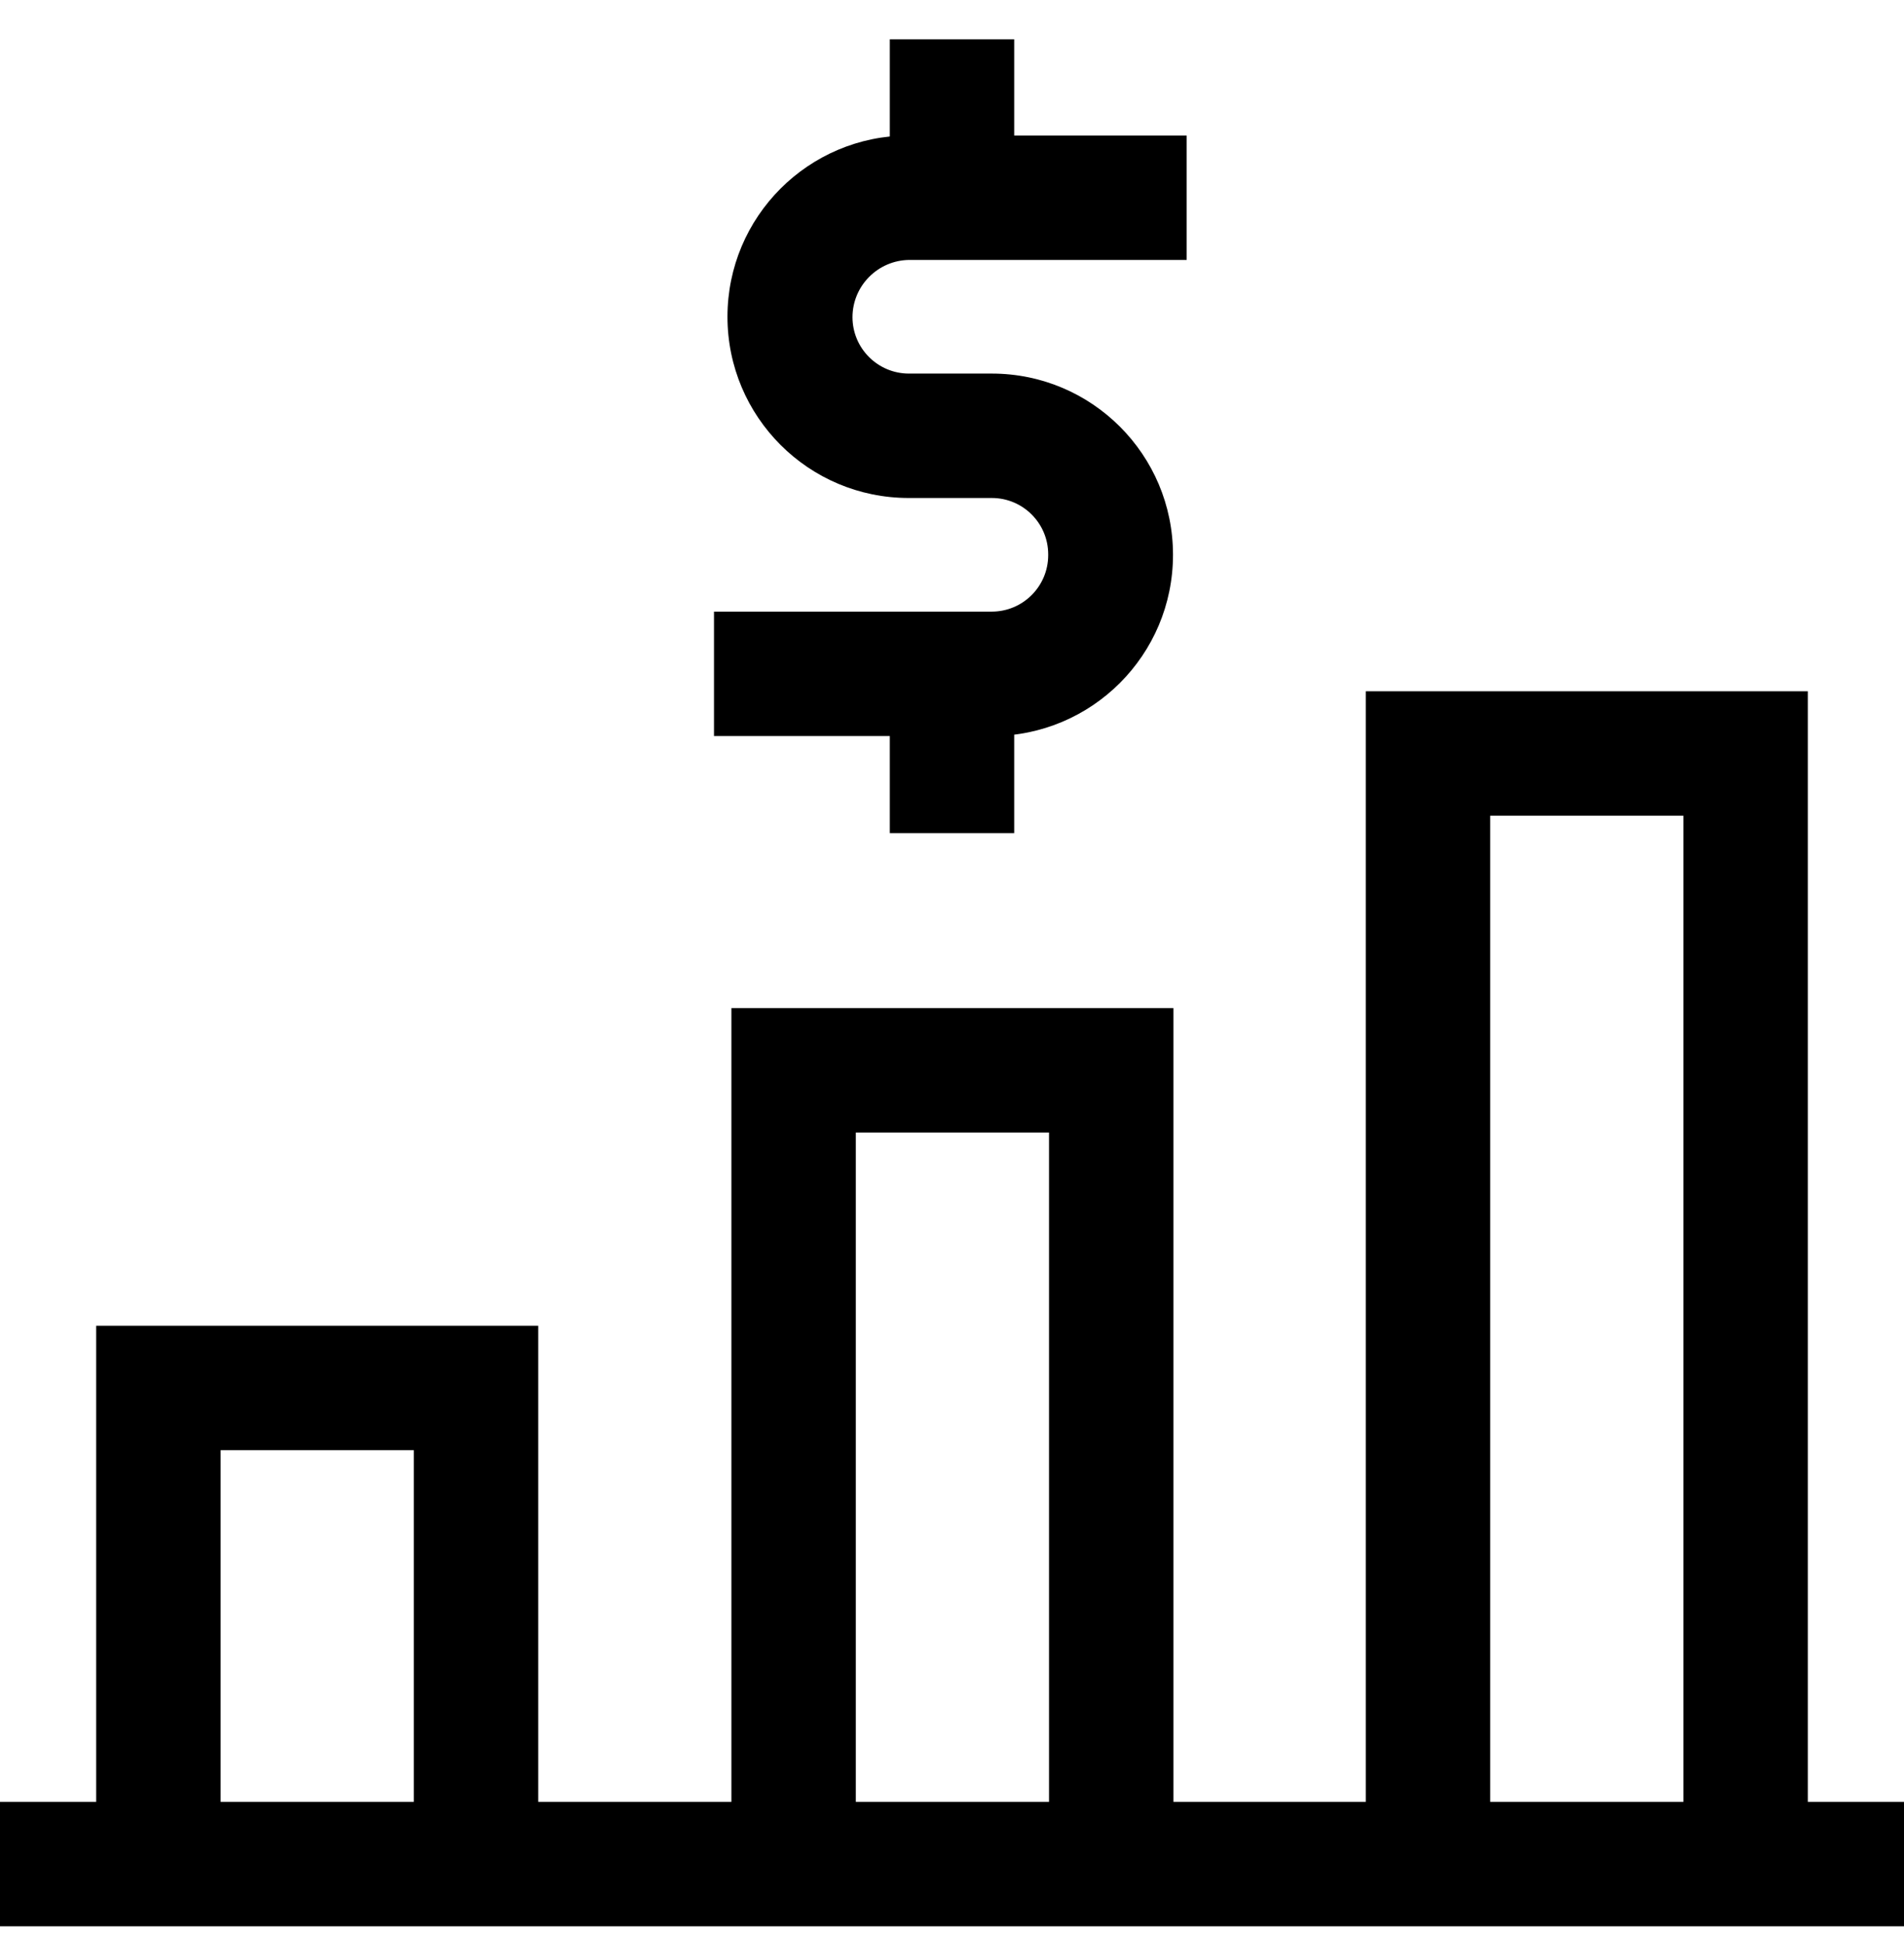 <svg viewBox="0 0 1033.452 1054.968" xmlns="http://www.w3.org/2000/svg"><path d="M52.213 719.453h239.91v325.88H52.212zm172.392 67.517H119.73v190.847h104.875zM741.33 375.12h239.91v670.213H741.33zm172.393 67.516H808.847v535.18h104.876zM396.997 547.06h239.91v498.273h-239.91zM569.39 614.58H464.512v363.24H569.39zm464.062 430.755H0v-67.516h1033.452zm-495.12-645.908H387.543V331.91H538.33c16.895-.027 30.583-13.715 30.608-30.606v-.227-.225c0-16.904-13.702-30.607-30.606-30.607h-45.125c-54.317 0-98.35-44.032-98.35-98.35 0-54.276 43.97-98.284 98.23-98.348h151.02v67.516H493.453c-16.997.228-30.693 14.035-30.742 31.053v.005c.026 16.895 13.714 30.583 30.605 30.608h45.013c54.317 0 98.35 44.032 98.35 98.35s-44.033 98.348-98.35 98.348zm12.152-292.12h-67.516V21.332h67.516zm0 344.783h-67.516v-86.42h67.516z"/></svg>